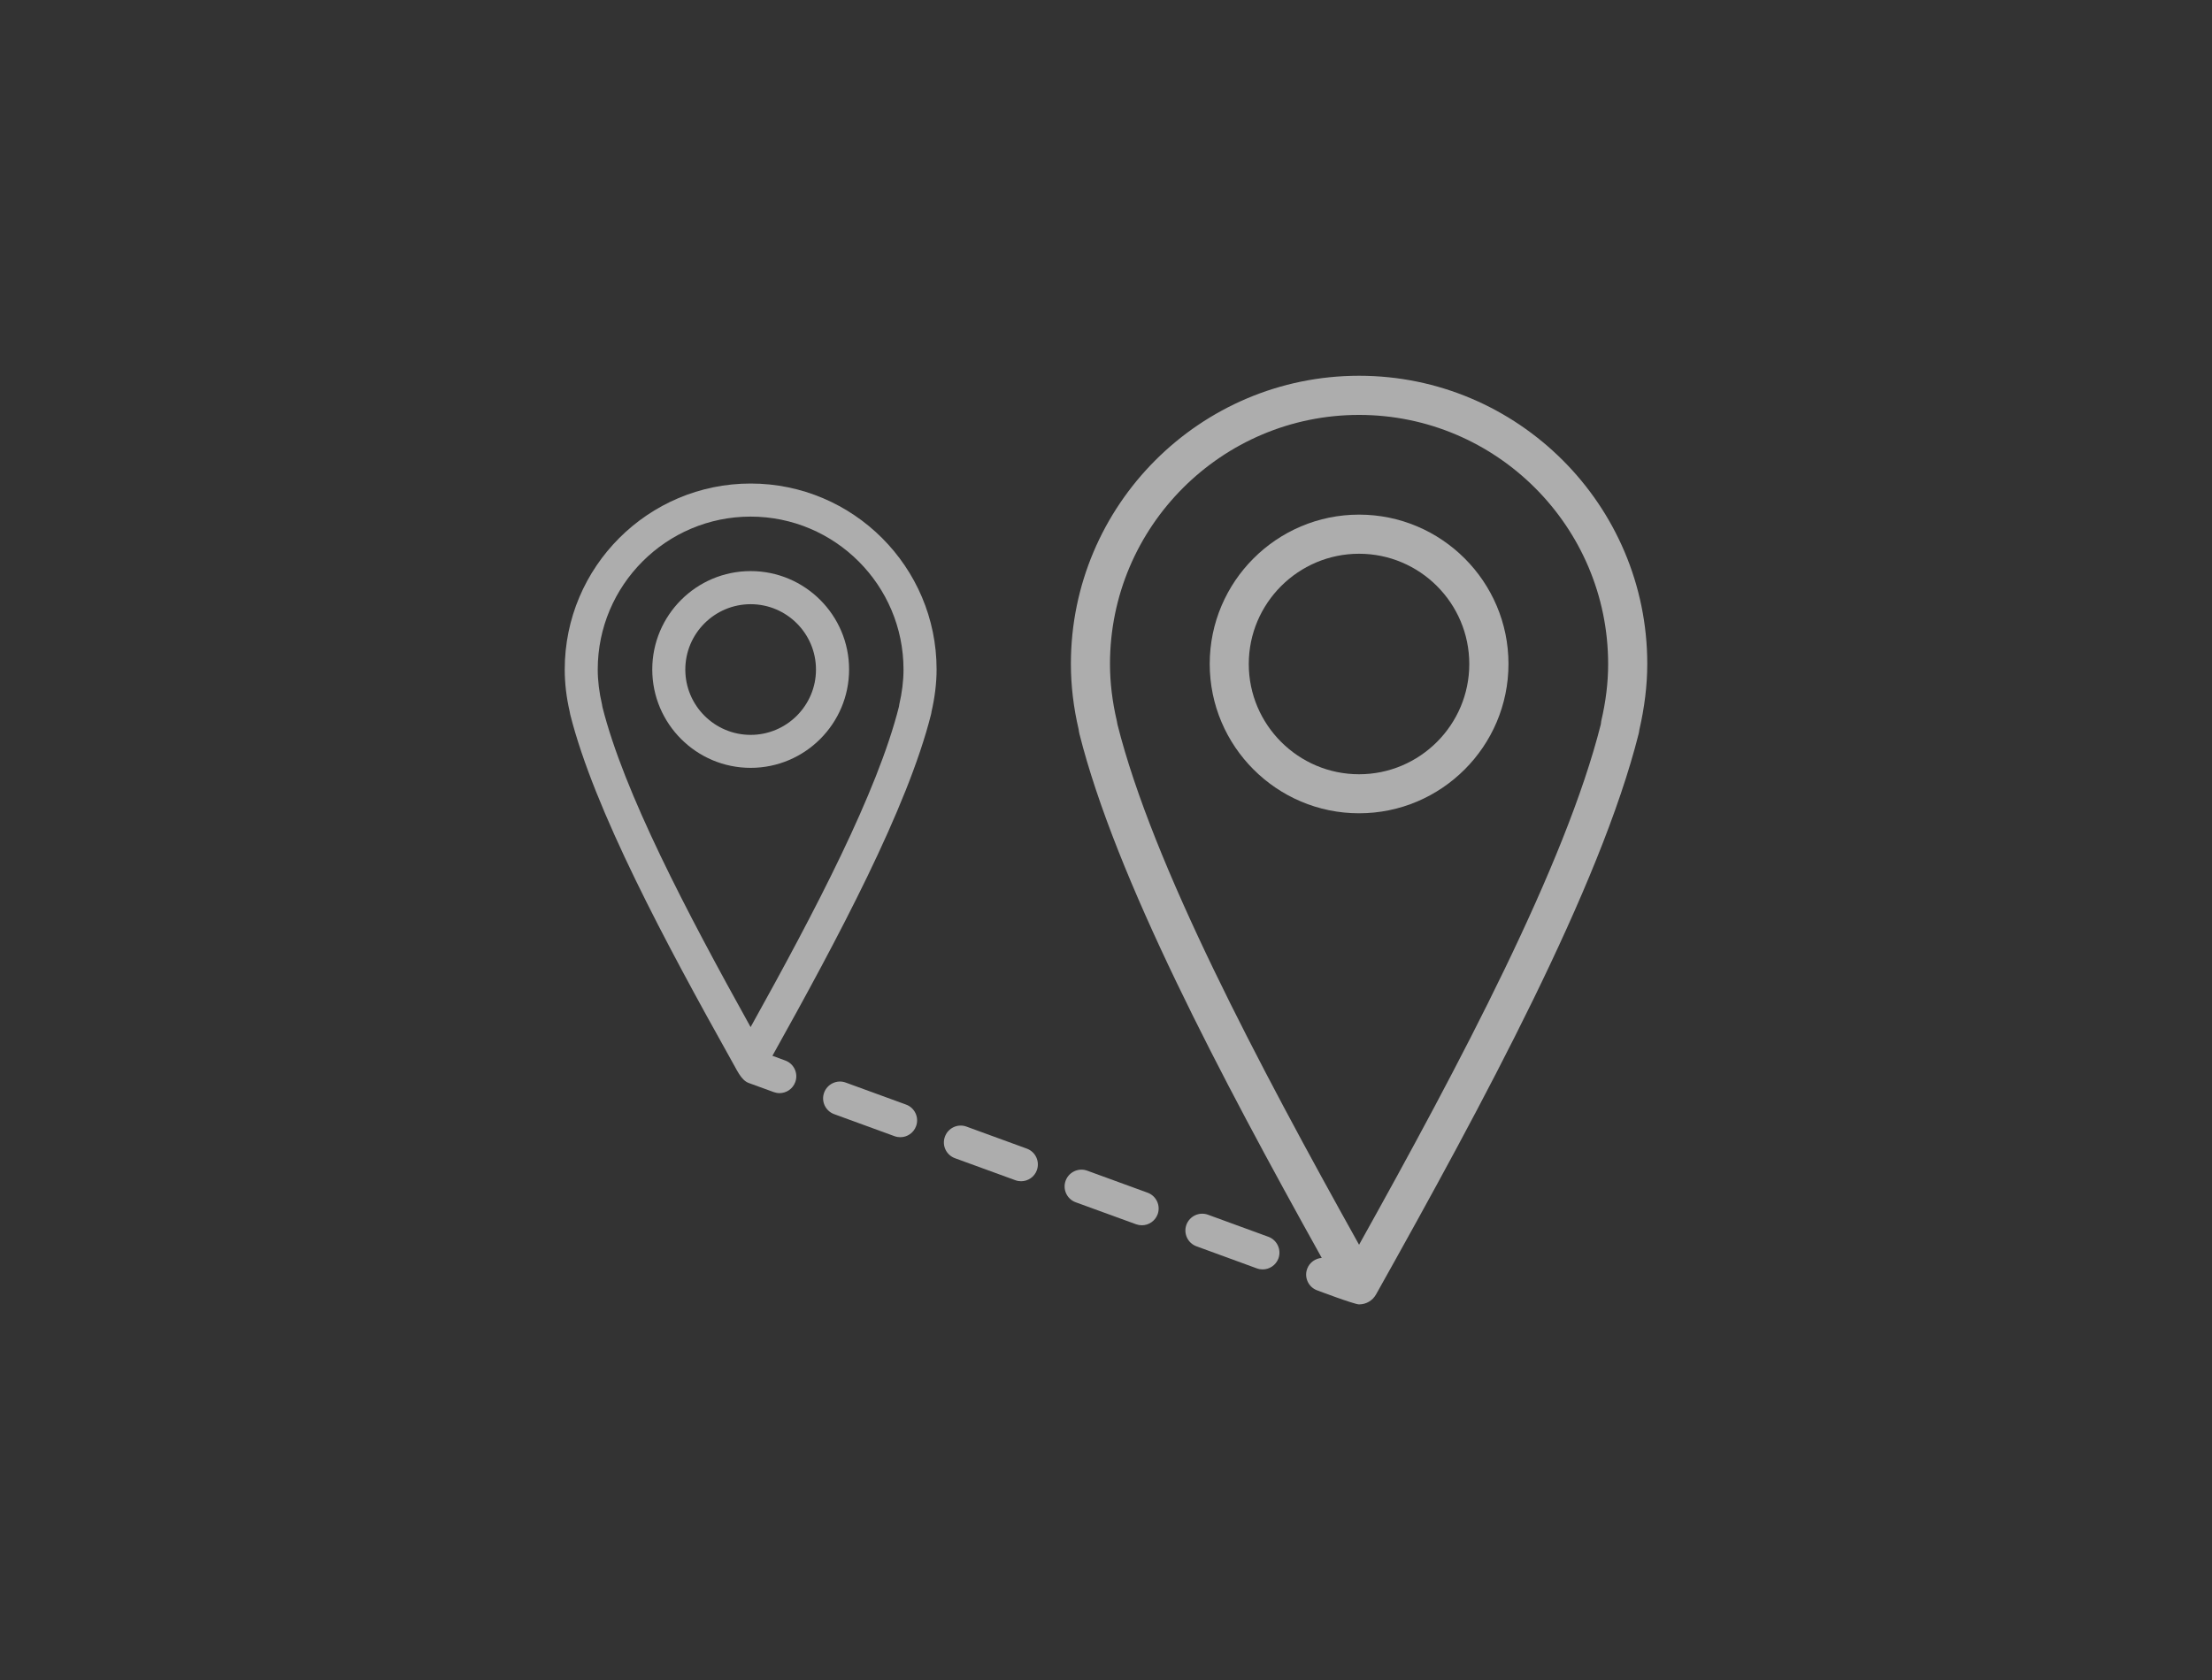 <?xml version="1.0" encoding="utf-8"?>
<!-- Generator: Adobe Illustrator 16.0.0, SVG Export Plug-In . SVG Version: 6.00 Build 0)  -->
<!DOCTYPE svg PUBLIC "-//W3C//DTD SVG 1.1//EN" "http://www.w3.org/Graphics/SVG/1.1/DTD/svg11.dtd">
<svg version="1.1" id="Layer_1" xmlns="http://www.w3.org/2000/svg" xmlns:xlink="http://www.w3.org/1999/xlink" x="0px" y="0px"
	 width="68.354px" height="51.926px" viewBox="0 0 68.354 51.926" enable-background="new 0 0 68.354 51.926" xml:space="preserve">
<rect x="0" y="0" width="68.354" height="51.926" fill="#333333" stroke="none"/>
<g>
	<g>
		<rect x="0" y="-0.001" fill="none" width="68.354" height="51.928"/>
	</g>
</g>
<g opacity="0.6">
	<path fill="#FFFFFF" d="M31.73,35.499l-1.866-0.681c-0.267-0.098-0.567,0.041-0.665,0.312c-0.099,0.269,0.04,0.566,0.31,0.665
		l1.865,0.68c0.059,0.022,0.119,0.032,0.179,0.032c0.212,0,0.411-0.131,0.487-0.341C32.138,35.896,32,35.598,31.73,35.499z"/>
	<path fill="#FFFFFF" d="M27.999,34.138l-1.867-0.681c-0.266-0.098-0.566,0.042-0.665,0.311c-0.099,0.27,0.04,0.567,0.311,0.666
		l1.866,0.681c0.058,0.021,0.118,0.031,0.178,0.031c0.211,0,0.41-0.131,0.487-0.343C28.407,34.534,28.267,34.236,27.999,34.138z"/>
	<path fill="#FFFFFF" d="M35.462,36.861l-1.867-0.681c-0.266-0.098-0.566,0.042-0.665,0.309c-0.099,0.271,0.04,0.569,0.31,0.668
		l1.867,0.68c0.059,0.021,0.119,0.031,0.178,0.031c0.213,0,0.41-0.131,0.488-0.341C35.87,37.258,35.732,36.96,35.462,36.861z"/>
	<path fill="#FFFFFF" d="M39.195,38.224l-1.867-0.682c-0.27-0.098-0.566,0.041-0.666,0.31c-0.098,0.27,0.041,0.568,0.311,0.666
		l1.865,0.682c0.061,0.022,0.121,0.032,0.18,0.032c0.211,0,0.41-0.131,0.488-0.341C39.603,38.62,39.462,38.322,39.195,38.224z"/>
	<path fill="#FFFFFF" d="M41.997,15.905c-2.543,0-4.615,2.07-4.615,4.614c0,2.545,2.072,4.616,4.615,4.616
		c2.545,0,4.617-2.071,4.617-4.616C46.615,17.976,44.542,15.905,41.997,15.905z M41.997,23.929c-1.877,0-3.408-1.529-3.408-3.407
		c0-1.88,1.531-3.408,3.408-3.408c1.879,0,3.406,1.528,3.406,3.408C45.404,22.399,43.876,23.929,41.997,23.929z"/>
	<path fill="#FFFFFF" d="M41.997,11.613c-4.912,0-8.905,3.996-8.905,8.905c0,0.667,0.082,1.354,0.239,2.021
		c0.007,0.048,0.012,0.093,0.024,0.138c1.118,4.449,4.368,10.594,7.489,16.199c-0.195,0.016-0.379,0.14-0.451,0.339
		c-0.098,0.269,0.041,0.567,0.311,0.665c0,0,1.146,0.433,1.293,0.433c0.219,0,0.42-0.117,0.527-0.312
		c3.301-5.894,6.922-12.58,8.115-17.332c0.01-0.046,0.018-0.089,0.018-0.107c0.16-0.693,0.246-1.379,0.246-2.043
		C50.904,15.609,46.907,11.613,41.997,11.613z M49.48,22.287c-0.002,0.013-0.008,0.082-0.012,0.097
		c-1.096,4.354-4.357,10.5-7.471,16.086c-3.113-5.584-6.373-11.728-7.466-16.081c-0.004-0.021-0.015-0.085-0.019-0.105
		c-0.14-0.597-0.212-1.189-0.212-1.764c0-4.243,3.451-7.697,7.697-7.697c4.244,0,7.697,3.454,7.697,7.699
		C49.695,21.091,49.622,21.685,49.48,22.287z"/>
	<path fill="#FFFFFF" d="M26.238,20.69c0-1.677-1.365-3.04-3.042-3.04s-3.04,1.363-3.04,3.04s1.363,3.041,3.04,3.041
		S26.238,22.367,26.238,20.69z M23.196,18.673c1.113,0,2.019,0.906,2.019,2.02c0,1.112-0.905,2.019-2.019,2.019
		s-2.019-0.906-2.019-2.019C21.177,19.579,22.083,18.673,23.196,18.673z"/>
	<path fill="#FFFFFF" d="M23.196,14.944c-3.168,0-5.745,2.577-5.745,5.746c0,0.426,0.051,0.865,0.154,1.306
		c0.004,0.031,0.009,0.062,0.016,0.086c0.742,2.948,2.946,7.053,4.993,10.713c0.146,0.243,0.275,0.585,0.524,0.676l0.772,0.281
		c0.058,0.021,0.118,0.032,0.178,0.032c0.211,0,0.411-0.131,0.487-0.342c0.099-0.27-0.04-0.568-0.31-0.666l-0.396-0.146
		c2.021-3.622,4.173-7.649,4.903-10.558c0.011-0.047,0.013-0.069,0.012-0.069c0,0-0.001,0.001-0.001,0.004
		c0.104-0.453,0.159-0.896,0.159-1.317C28.943,17.521,26.364,14.944,23.196,14.944z M18.603,21.772
		c-0.087-0.371-0.132-0.735-0.132-1.082c0-2.604,2.119-4.724,4.724-4.724s4.725,2.119,4.725,4.726c0,0.347-0.045,0.711-0.131,1.081
		l-0.009,0.062c-0.664,2.642-2.585,6.312-4.585,9.908c-1.997-3.592-3.916-7.258-4.579-9.893L18.603,21.772z"/>
</g>
</svg>
